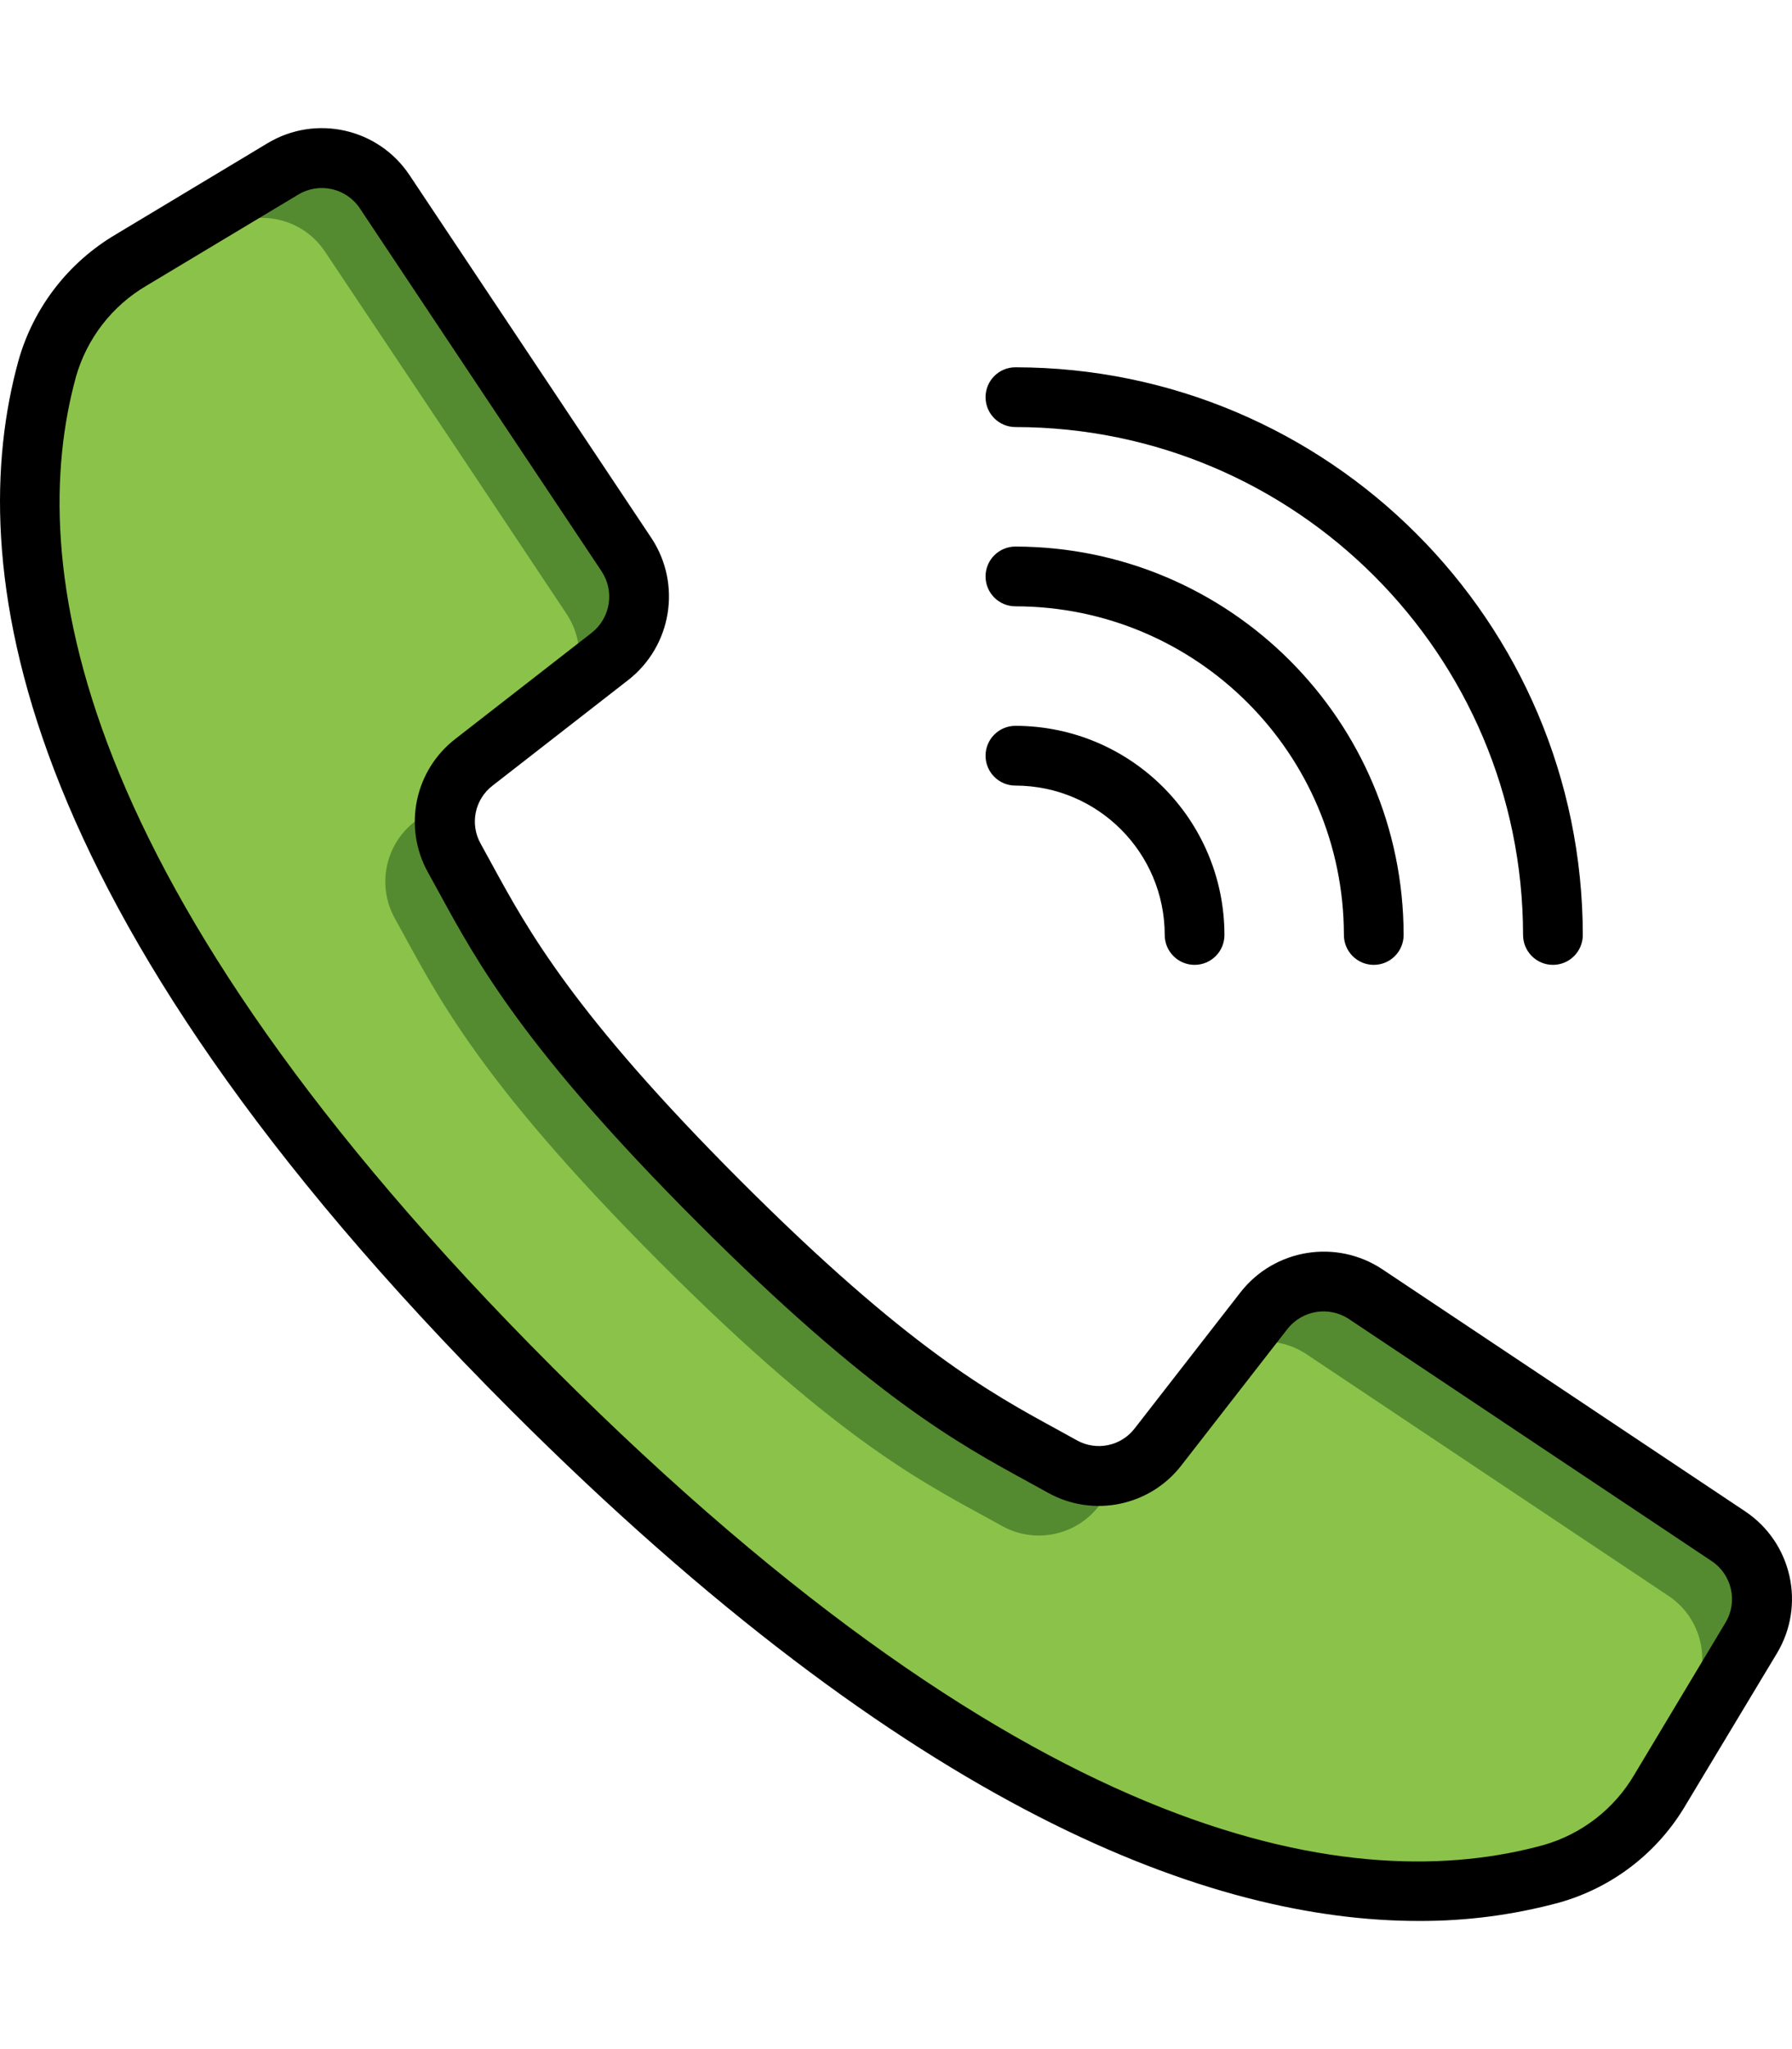 <svg xmlns:xlink="http://www.w3.org/1999/xlink" xmlns="http://www.w3.org/2000/svg" viewBox="0 0 512.076 512.076" width="35" height="40">
												<g transform="translate(-1 -1)">
													<g transform="translate(2 2)">
														<path style="" d="M499.423,430.246l-26.027,43.349c-4.39,7.359-10.476,13.561-17.749,18.091
															c-4.15,2.614-8.665,4.598-13.397,5.888c-43.179,11.861-138.496,14.336-291.243-138.496S0.649,111.014,12.511,67.835
															c1.29-4.732,3.274-9.247,5.888-13.397c4.53-7.274,10.732-13.359,18.091-17.749l43.349-26.027
															c9.899-5.927,22.707-3.035,29.099,6.571l37.632,56.32l31.488,47.275c6.226,9.447,4.187,22.088-4.693,29.099l-10.411,8.107
															l-28.416,22.016c-8.363,6.532-10.781,18.151-5.717,27.477c11.435,20.48,22.187,44.629,75.605,98.133s77.653,64.171,98.133,75.605
															c9.326,5.063,20.945,2.646,27.477-5.717l22.016-28.416l8.107-10.411c7.011-8.881,19.651-10.919,29.099-4.693l48.725,32.512
															l54.869,36.608C502.457,407.538,505.349,420.347,499.423,430.246z" fill="#558B30"></path>
														<path style="" d="M482.356,447.312l-26.027,43.349c-0.256,0.341-0.427,0.683-0.683,1.024
															c-4.15,2.614-8.665,4.598-13.397,5.888c-43.179,11.861-138.496,14.336-291.243-138.496S0.649,111.014,12.511,67.835
															c1.29-4.732,3.274-9.247,5.888-13.397c0.341-0.256,0.683-0.427,1.024-0.683l43.349-26.027c9.899-5.927,22.707-3.035,29.099,6.571
															l37.632,56.32l31.488,47.275c6.15,9.464,4.12,22.049-4.693,29.099l-28.587,22.187l-10.24,7.936
															c-8.382,6.52-10.803,18.155-5.717,27.477c11.435,20.48,22.187,44.629,75.605,98.133s77.653,64.171,98.133,75.605
															c9.323,5.086,20.957,2.665,27.477-5.717l7.936-10.24l22.187-28.587c7.05-8.814,19.635-10.843,29.099-4.693l48.725,32.512
															l54.869,36.608C485.391,424.605,488.283,437.414,482.356,447.312z" fill="#8BC34A"></path>
													</g>
													<g>
														<path d="M406.413,513.056c13.543,0.058,27.033-1.704,40.107-5.239c15.212-4.264,28.18-14.256,36.181-27.878l26.061-43.315
															c8.301-13.791,4.282-31.672-9.122-40.585l-103.646-69.12c-13.153-8.701-30.785-5.838-40.508,6.579l-30.191,38.818
															c-3.881,5.116-10.933,6.6-16.546,3.482l-5.743-3.166c-19.038-10.377-42.726-23.296-90.453-71.04
															c-47.727-47.744-60.672-71.45-71.049-90.453l-3.149-5.743c-3.161-5.612-1.705-12.695,3.413-16.606l38.793-30.182
															c12.412-9.725,15.279-27.351,6.588-40.508l-69.12-103.646C109.12,1.056,91.25-2.966,77.461,5.323L34.12,31.358
															C20.502,39.364,10.511,52.33,6.242,67.539c-15.607,56.866-3.866,155.008,140.706,299.597
															C261.952,482.131,347.567,513.056,406.413,513.056z M22.703,72.054c3.116-10.968,10.354-20.307,20.198-26.061l43.341-26.001
															c5.983-3.6,13.739-1.855,17.604,3.959l37.547,56.371l31.514,47.266c3.774,5.707,2.534,13.356-2.85,17.579l-38.801,30.182
															c-11.808,9.029-15.18,25.366-7.91,38.332l3.081,5.598c10.906,20.002,24.465,44.885,73.967,94.379s74.377,63.053,94.37,73.958
															l5.606,3.089c12.966,7.269,29.303,3.898,38.332-7.91l30.182-38.801c4.224-5.381,11.87-6.62,17.579-2.85l103.637,69.12
															c5.819,3.863,7.564,11.622,3.959,17.604l-26.001,43.341c-5.746,9.832-15.072,17.061-26.027,20.173
															c-52.497,14.413-144.213,2.475-283.008-136.32S8.29,124.559,22.703,72.054z"></path>
														<path d="M291.161,86.39c80.081,0.089,144.977,64.986,145.067,145.067c0,4.713,3.821,8.533,8.533,8.533
															c4.713,0,8.533-3.821,8.533-8.533c-0.099-89.503-72.631-162.035-162.133-162.133c-4.713,0-8.533,3.82-8.533,8.533
															C282.628,82.569,286.448,86.39,291.161,86.39z"></path>
														<path d="M291.161,137.59c51.816,0.061,93.806,42.051,93.867,93.867c0,4.713,3.82,8.533,8.533,8.533s8.533-3.821,8.533-8.533
															c-0.071-61.238-49.696-110.863-110.933-110.933c-4.713,0-8.533,3.821-8.533,8.533C282.628,133.769,286.448,137.59,291.161,137.59z
															"></path>
														<path d="M291.161,188.79c23.552,0.028,42.638,19.114,42.667,42.667c0,4.713,3.82,8.533,8.533,8.533s8.533-3.821,8.533-8.533
															c-0.038-32.974-26.759-59.696-59.733-59.733c-4.713,0-8.533,3.821-8.533,8.533S286.448,188.79,291.161,188.79z"></path>
													</g>
												</g>
											</svg>
